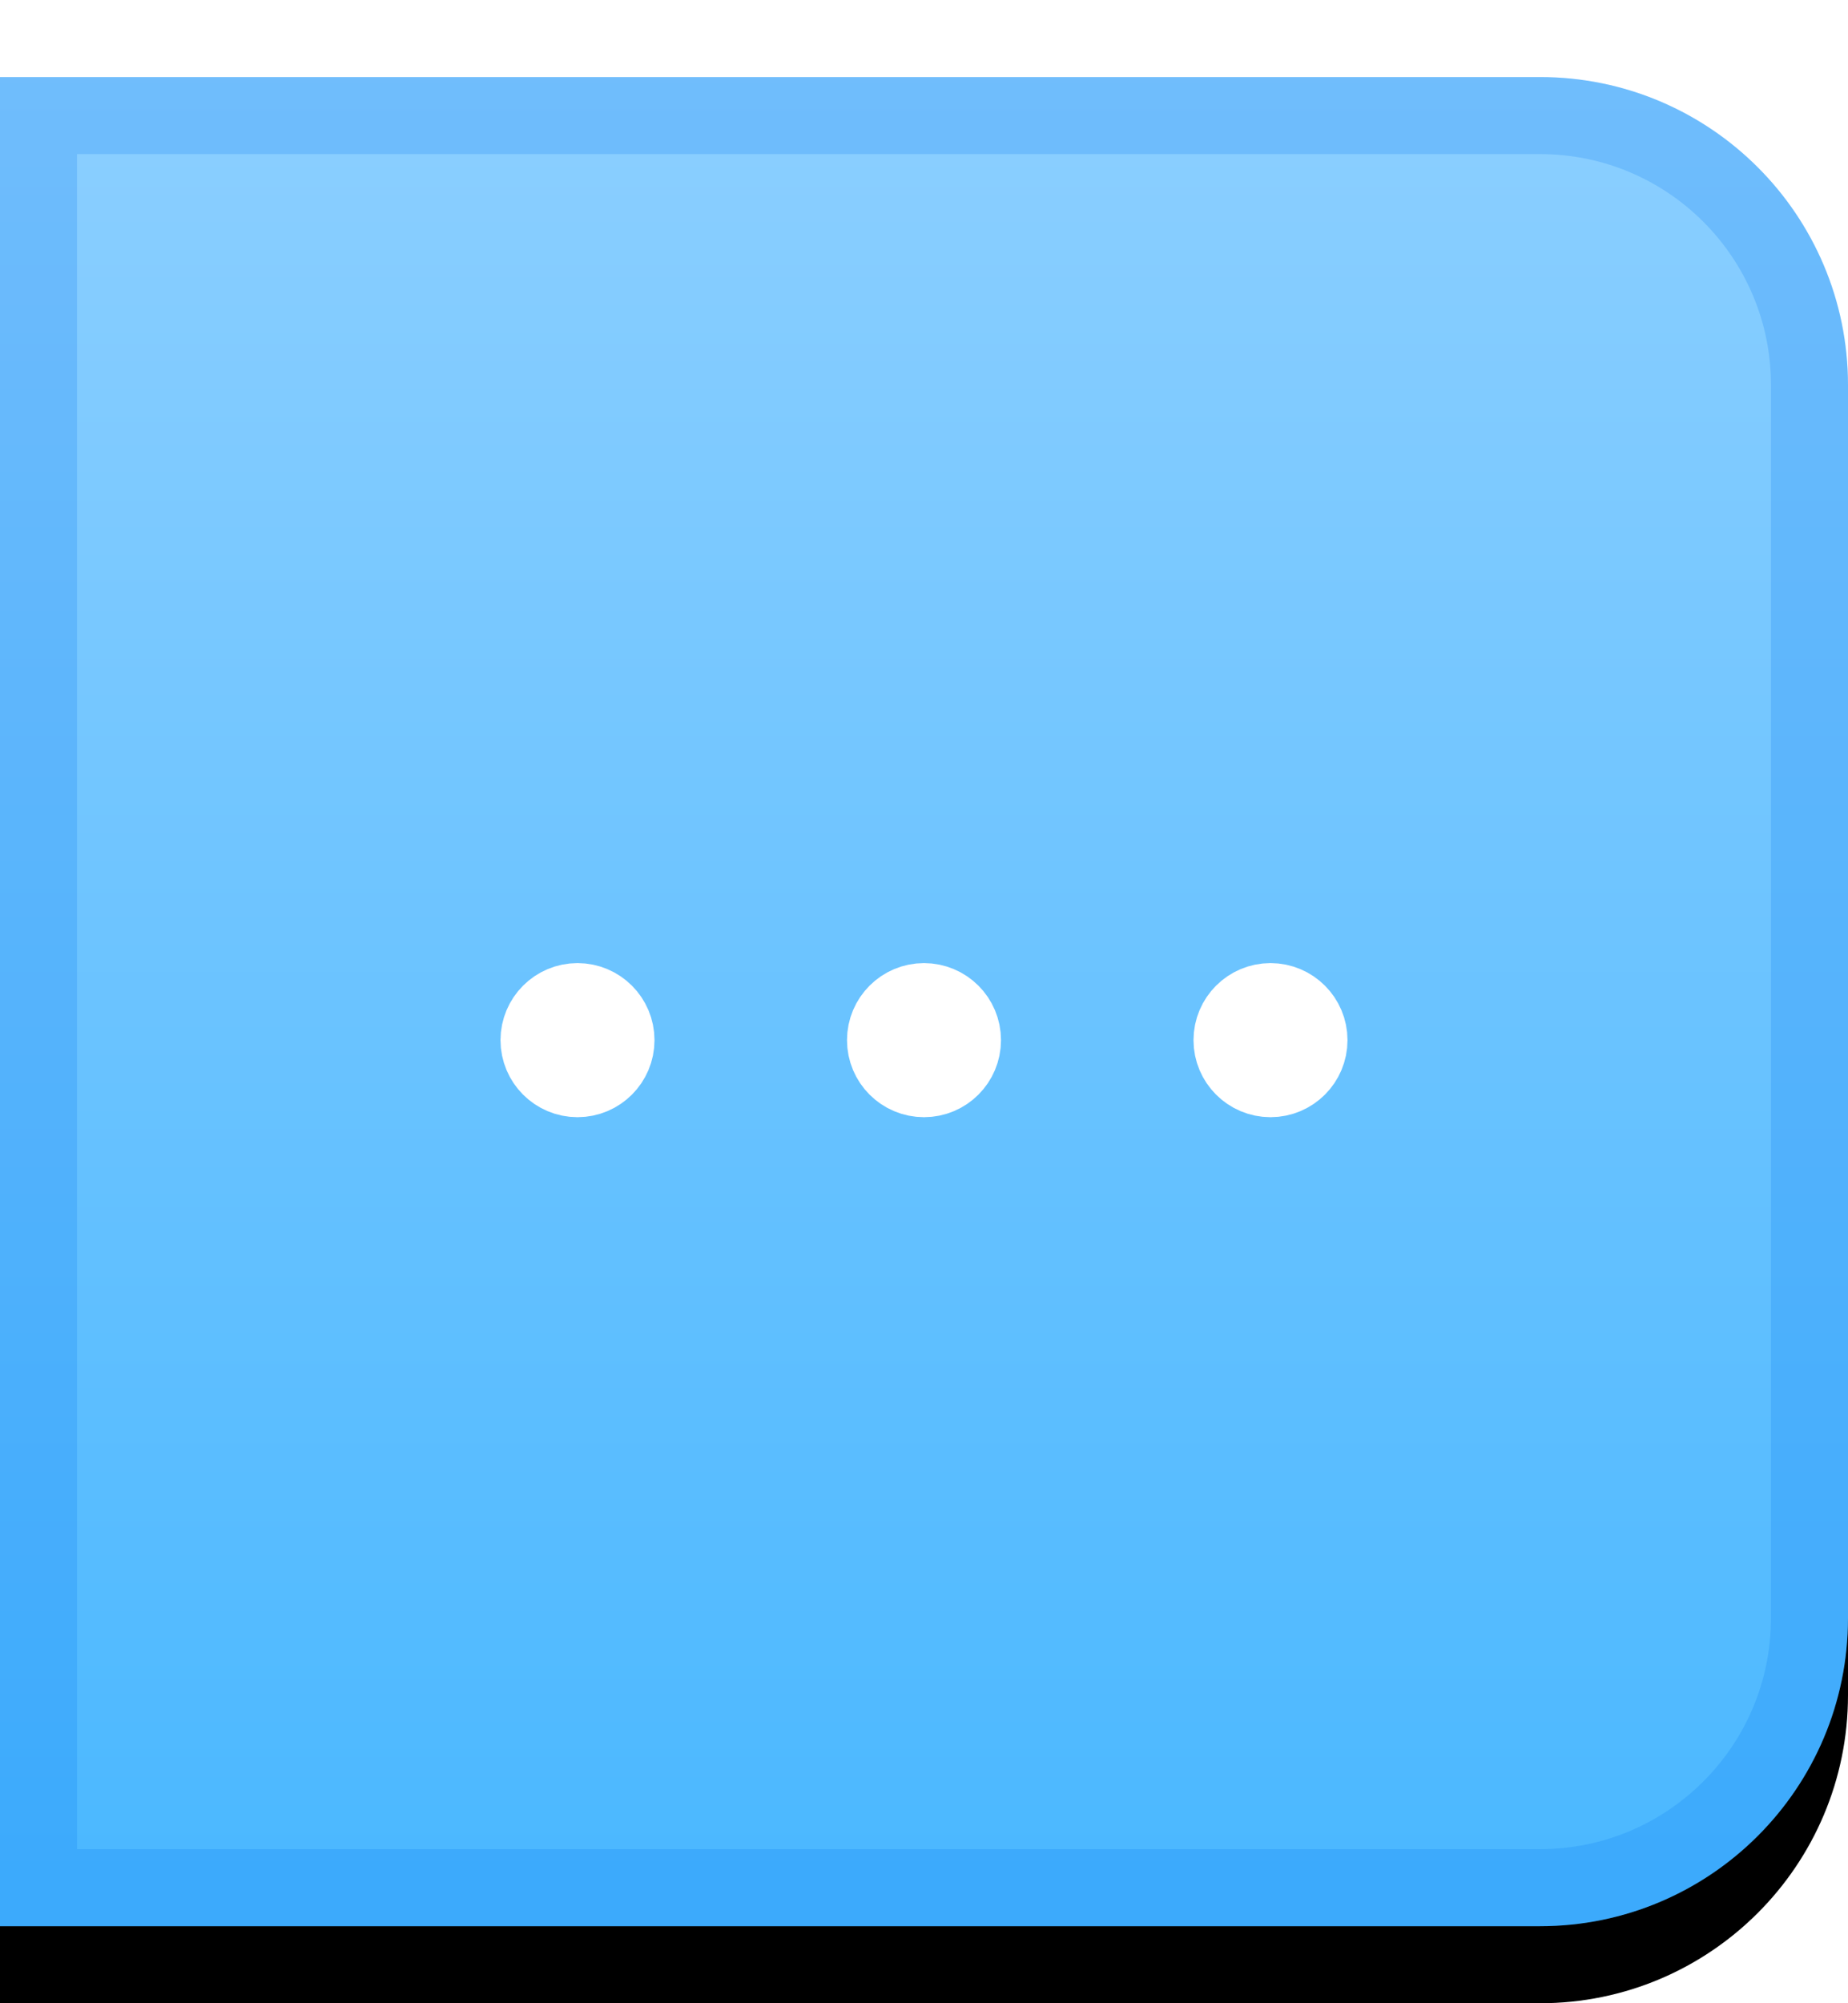 <?xml version="1.0" encoding="UTF-8"?>
<svg width="24px" height="26px" viewBox="0 0 24 26" version="1.1" xmlns="http://www.w3.org/2000/svg" xmlns:xlink="http://www.w3.org/1999/xlink">
    <!-- Generator: Sketch 47.1 (45422) - http://www.bohemiancoding.com/sketch -->
    <title>fileload_hover</title>
    <desc>Created with Sketch.</desc>
    <defs>
        <linearGradient x1="50%" y1="0%" x2="50%" y2="96.819%" id="linearGradient-1">
            <stop stop-color="#8CCFFF" offset="0%"></stop>
            <stop stop-color="#4BB8FF" offset="100%"></stop>
        </linearGradient>
        <path d="M0,1 L0,25 L20,25 L20,25 C22.209,25 24,23.209 24,21 L24,5 L24,5 C24,2.791 22.209,1 20,1 L0,1 Z" id="path-2"></path>
        <filter x="-8.3%" y="-4.2%" width="116.7%" height="116.7%" filterUnits="objectBoundingBox" id="filter-3">
            <feOffset dx="0" dy="1" in="SourceAlpha" result="shadowOffsetOuter1"></feOffset>
            <feGaussianBlur stdDeviation="0.5" in="shadowOffsetOuter1" result="shadowBlurOuter1"></feGaussianBlur>
            <feComposite in="shadowBlurOuter1" in2="SourceAlpha" operator="out" result="shadowBlurOuter1"></feComposite>
            <feColorMatrix values="0 0 0 0 0   0 0 0 0 0   0 0 0 0 0  0 0 0 0.05 0" type="matrix" in="shadowBlurOuter1"></feColorMatrix>
        </filter>
    </defs>
    <g id="输入框" stroke="none" stroke-width="1" fill="none" fill-rule="evenodd">
        <g id="fileload_hover">
            <g id="按钮背景-2">
                <use fill="black" fill-opacity="1" filter="url(#filter-3)" xlink:href="#path-2"></use>
                <use fill="url(#linearGradient-1)" fill-rule="evenodd" xlink:href="#path-2"></use>
                <path stroke-opacity="0.2" stroke="#0076F3" stroke-width="1" d="M0.5,1.5 L0.5,24.5 L20,24.5 C21.933,24.5 23.5,22.933 23.5,21 L23.5,5 C23.5,3.067 21.933,1.5 20,1.5 L0.5,1.5 Z"></path>
            </g>
            <path d="M7.5,14 C7.224,14 7,13.776 7,13.5 C7,13.224 7.224,13 7.5,13 C7.776,13 8,13.224 8,13.5 C8,13.776 7.776,14 7.5,14 Z M12,14 C11.724,14 11.5,13.776 11.5,13.5 C11.5,13.224 11.724,13 12,13 C12.276,13 12.5,13.224 12.5,13.5 C12.5,13.776 12.276,14 12,14 Z M16.5,14 C16.224,14 16,13.776 16,13.5 C16,13.224 16.224,13 16.5,13 C16.776,13 17,13.224 17,13.5 C17,13.776 16.776,14 16.5,14 Z" id="Combined-Shape" stroke="#FFFFFF"></path>
        </g>
    </g>
</svg>